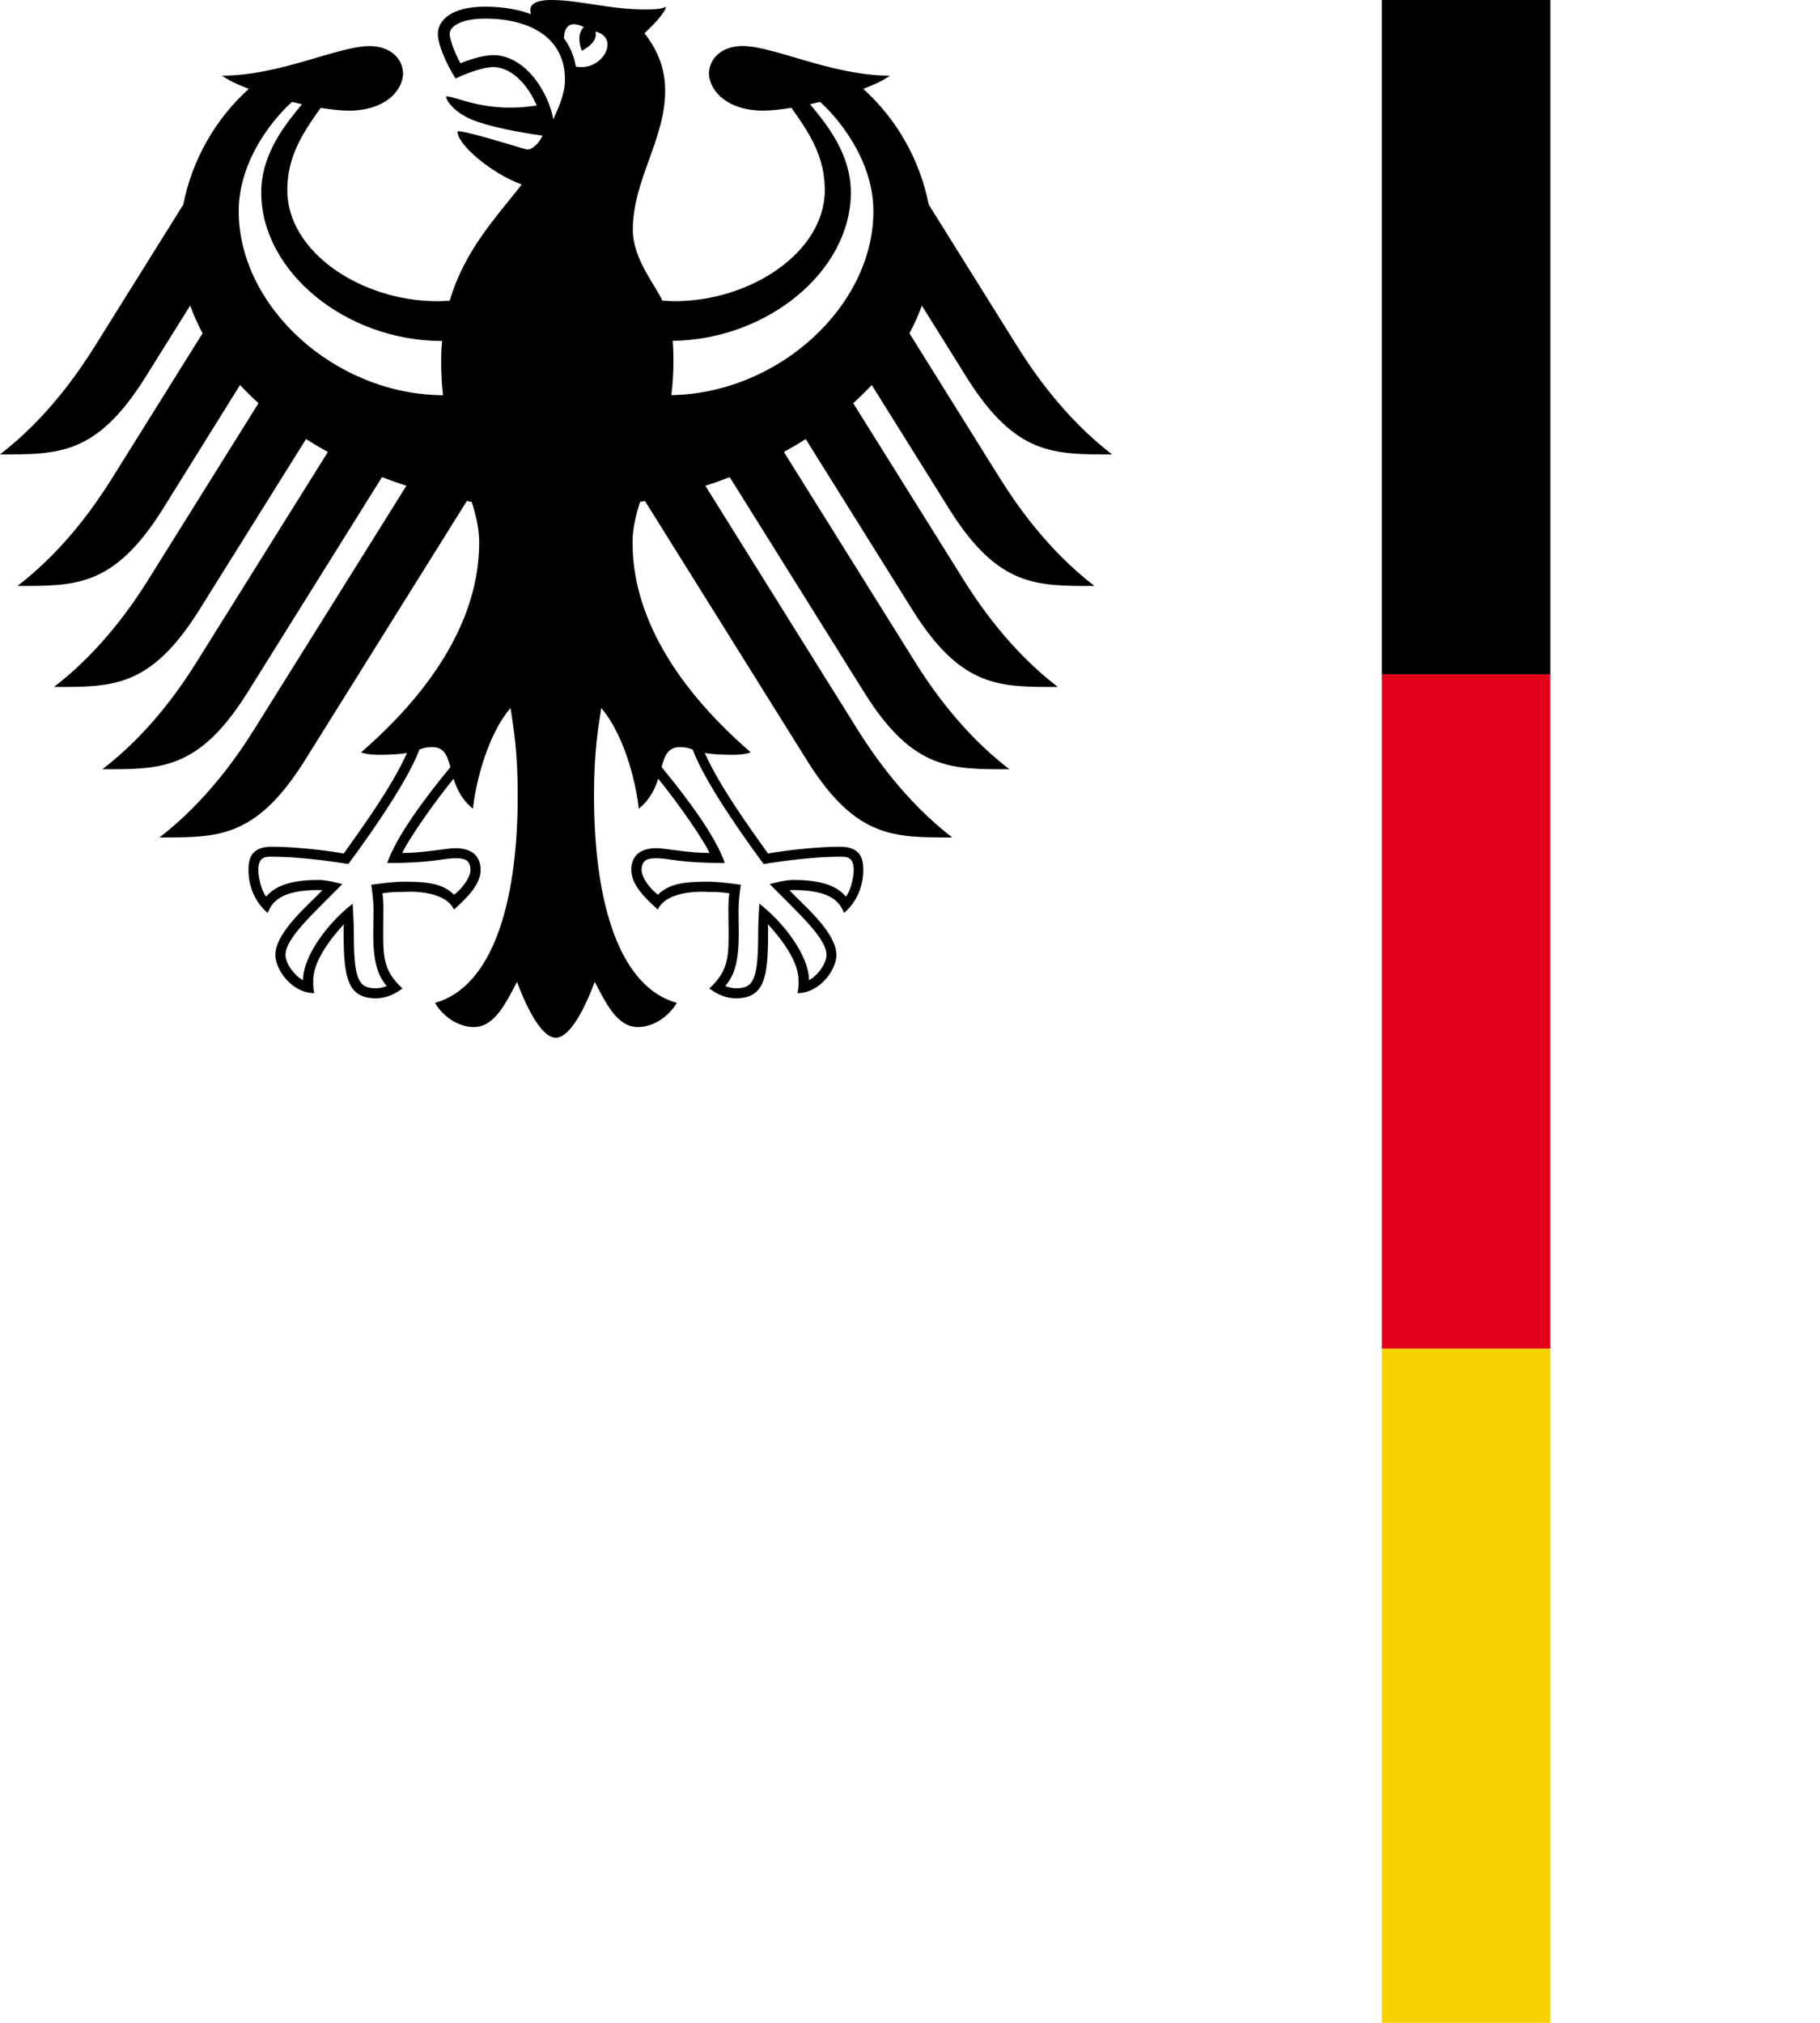<?xml version="1.0" encoding="utf-8"?>
<!-- Generator: Adobe Illustrator 16.2.1, SVG Export Plug-In . SVG Version: 6.00 Build 0)  -->
<!DOCTYPE svg PUBLIC "-//W3C//DTD SVG 1.1//EN" "http://www.w3.org/Graphics/SVG/1.1/DTD/svg11.dtd">
<svg version="1.1" id="Ebene_1" xmlns="http://www.w3.org/2000/svg" xmlns:xlink="http://www.w3.org/1999/xlink" x="0px" y="0px"
	 width="54px" height="60px" viewBox="0 0 54 60" enable-background="new 0 0 54 60" xml:space="preserve">
<g>
	<polygon fill="#F8D100" points="41,60 46,60 46,40 41,40 	"/>
	<polygon fill="#E3001B" points="41,40 46,40 46,20 41,20 	"/>
	<polygon points="41,20 46,20 46,0 41,0 	"/>
	<path d="M19.652,8.917c0.125,0.008,0.247,0.016,0.374,0.016c2.231,0,4.446-1.444,4.446-3.295c0-0.986-0.443-1.676-0.991-2.44
		c-0.323,0.054-0.616,0.083-0.847,0.083c-1.01,0-1.56-0.541-1.6-1.074c0-0.48,0.39-0.842,0.995-0.842
		c0.939,0,2.65,0.879,4.375,0.879c-0.17,0.129-0.452,0.264-0.792,0.392c1.012,0.91,1.687,2.129,1.944,3.433l2.643,4.23
		c0.444,0.706,1.382,2.095,2.796,3.179c-1.71,0-2.844,0.04-4.29-2.246l-1.353-2.167c-0.101,0.279-0.225,0.554-0.369,0.821
		l2.693,4.313c0.449,0.713,1.376,2.091,2.797,3.181c-1.71,0-2.841,0.041-4.288-2.247l-2.32-3.713
		c-0.174,0.184-0.356,0.365-0.55,0.539l3.274,5.238c0.451,0.718,1.375,2.088,2.797,3.179c-1.711,0-2.844,0.041-4.291-2.248
		l-3.189-5.104c-0.212,0.133-0.427,0.26-0.647,0.383l3.893,6.231c0.449,0.716,1.374,2.088,2.797,3.179
		c-1.709,0-2.846,0.042-4.288-2.248l-4.01-6.416c-0.237,0.092-0.479,0.178-0.724,0.255l4.531,7.254
		c0.441,0.702,1.389,2.097,2.795,3.178c-1.708,0-2.843,0.04-4.287-2.248l-4.829-7.73l-0.148,0.027
		c-0.13,0.418-0.222,0.808-0.222,1.198c0,2.428,1.594,4.572,3.507,6.228c-0.123,0.052-0.336,0.074-0.533,0.074
		c-0.394,0-0.65-0.024-0.83-0.054c0.445,1.007,1.396,2.307,1.876,2.981c0.627-0.111,1.539-0.201,2.133-0.201
		c0.625,0,0.694,0.366,0.694,0.693c0,0.565-0.266,1.02-0.572,1.271c-0.116-0.292-0.349-0.679-1.501-0.679l-0.118,0.005
		c0.339,0.376,1.393,1.229,1.393,1.917c0,0.454-0.499,1.136-1.157,1.136c0.042-0.147,0.034-0.282,0.034-0.383
		c0-0.557-0.492-1.207-0.909-1.662c0.011,0.136,0.006,0.122,0.006,0.278c0,1.315-0.118,1.92-0.954,1.92
		c-0.41,0-0.692-0.225-0.79-0.291c0.542-0.502,0.572-0.895,0.572-1.631l-0.006-0.64c-0.001-0.168,0.002-0.39,0.027-0.553
		c-0.299-0.042-0.418-0.041-0.648-0.041c0,0-1.188-0.093-1.474,0.524c-0.321-0.294-0.787-0.711-0.787-1.174
		c0-0.304,0.143-0.647,0.752-0.647c0.231,0,0.961,0.143,1.57,0.143c-0.163-0.365-0.893-1.43-1.522-2.204
		c-0.096,0.3-0.246,0.626-0.578,0.89c-0.045-0.499-0.336-2.068-1.113-2.987c-0.091,0.62-0.214,1.258-0.214,2.6
		c0,3.27,0.788,5.684,2.456,6.146c-0.218,0.38-0.676,0.718-1.153,0.718c-0.61,0-0.943-0.691-1.282-1.342
		c-0.177,0.481-0.664,1.658-1.154,1.658c-0.489,0-0.977-1.176-1.151-1.658c-0.341,0.651-0.673,1.342-1.284,1.342
		c-0.475,0-0.936-0.338-1.15-0.718c1.667-0.462,2.454-2.877,2.454-6.146c0-1.342-0.123-1.979-0.213-2.6
		c-0.777,0.918-1.069,2.488-1.115,2.987c-0.331-0.264-0.48-0.59-0.576-0.89c-0.63,0.774-1.358,1.839-1.523,2.204
		c0.612,0,1.338-0.143,1.57-0.143c0.612,0,0.756,0.343,0.756,0.647c0,0.463-0.469,0.88-0.79,1.174
		c-0.287-0.618-1.472-0.524-1.472-0.524c-0.232,0-0.351-0.001-0.65,0.041c0.026,0.163,0.031,0.384,0.027,0.553l-0.004,0.64
		c0,0.736,0.028,1.129,0.571,1.631c-0.096,0.066-0.38,0.291-0.79,0.291c-0.835,0-0.956-0.605-0.956-1.92
		c0-0.157-0.004-0.143,0.007-0.278c-0.417,0.455-0.909,1.105-0.909,1.662c0,0.101-0.007,0.236,0.032,0.383
		c-0.655,0-1.156-0.682-1.156-1.136c0-0.688,1.056-1.542,1.392-1.917l-0.116-0.005c-1.153,0-1.388,0.387-1.502,0.679
		c-0.308-0.251-0.572-0.706-0.572-1.271c0-0.327,0.069-0.693,0.693-0.693c0.598,0,1.508,0.089,2.134,0.201
		c0.479-0.674,1.431-1.974,1.876-2.981c-0.179,0.029-0.434,0.054-0.828,0.054c-0.198,0-0.413-0.021-0.533-0.074
		c1.912-1.656,3.504-3.8,3.504-6.228c0-0.39-0.089-0.78-0.222-1.198l-0.146-0.027l-4.829,7.73c-1.446,2.287-2.58,2.248-4.289,2.248
		c1.407-1.081,2.353-2.476,2.793-3.178l4.533-7.254c-0.245-0.078-0.485-0.164-0.724-0.255l-4.008,6.416
		c-1.445,2.289-2.582,2.248-4.288,2.248c1.423-1.09,2.345-2.462,2.795-3.179l3.895-6.231c-0.223-0.123-0.438-0.25-0.648-0.383
		l-3.19,5.104c-1.445,2.289-2.579,2.248-4.288,2.248c1.421-1.091,2.347-2.461,2.796-3.179l3.272-5.238
		c-0.192-0.174-0.375-0.354-0.548-0.539L4.81,15.132c-1.447,2.287-2.58,2.247-4.29,2.247c1.42-1.089,2.348-2.467,2.797-3.181
		l2.693-4.313C5.868,9.618,5.744,9.343,5.643,9.064l-1.355,2.167C2.843,13.517,1.708,13.478,0,13.478
		c1.414-1.083,2.351-2.473,2.796-3.179l2.642-4.23c0.257-1.304,0.933-2.523,1.944-3.433C7.043,2.508,6.761,2.373,6.59,2.244
		c1.725,0,3.436-0.877,4.375-0.877c0.607,0,0.995,0.36,0.995,0.841c-0.038,0.533-0.588,1.074-1.6,1.074
		c-0.229,0-0.523-0.03-0.845-0.083c-0.547,0.765-0.991,1.454-0.991,2.44c0,1.851,2.213,3.295,4.448,3.295
		c0.124,0,0.246-0.007,0.371-0.016c0.442-1.499,1.385-2.482,2.137-3.445c-0.901-0.328-1.908-1.184-1.908-1.573
		c0.115-0.066,1.843,0.477,2.022,0.526c0.037,0.01,0.074,0.011,0.116,0c0.209-0.063,0.386-0.372,0.386-0.403
		c-0.185-0.029-1.269-0.171-2.011-0.441c-0.562-0.206-0.848-0.579-0.848-0.721c0.18-0.029,0.866,0.331,1.874,0.331
		c0.372,0,0.445-0.016,0.813-0.061c-0.26-0.619-0.748-1.142-1.297-1.142c-0.221,0-0.704,0.139-1.108,0.341
		c-0.281-0.437-0.528-1.012-0.528-1.327c0-0.371,0.366-0.806,1.4-0.806c0.29,0,0.56,0.025,0.811,0.072
		c0.202,0.038,0.372,0.083,0.554,0.155c-0.014-0.025-0.022-0.081-0.022-0.131C15.734,0.151,15.864,0,16.35,0
		c0.851,0,1.724,0.28,2.793,0.28c0.277,0,0.465-0.01,0.625-0.078c-0.069,0.213-0.37,0.527-0.645,0.783
		c0.169,0.232,0.613,0.792,0.613,1.698c0,1.457-0.96,2.658-0.96,4.13C18.776,7.686,19.45,8.458,19.652,8.917L19.652,8.917z
		 M17.085,1.975c0.792,0.154,1.334-0.859,0.579-1.04c0.104,0.334-0.402,0.571-0.402,0.571s-0.194-0.448,0.058-0.704
		c-0.462-0.225-0.578,0.049-0.587,0.333C16.914,1.379,17.031,1.662,17.085,1.975L17.085,1.975z M16.418,3.538
		c0.147-0.338,0.345-0.739,0.345-1.181c0-1.222-1.014-1.805-2.371-1.805c-0.697,0-1.049,0.225-1.049,0.451s0.23,0.723,0.319,0.875
		c0.25-0.111,0.704-0.243,0.965-0.243C15.561,1.636,16.255,2.679,16.418,3.538L16.418,3.538z M7.751,5.708
		c0-1.186,0.772-2.081,1.209-2.616L8.667,3.023C8.251,3.382,7.083,4.657,7.083,6.266c0,2.819,2.835,5.436,6.062,5.457
		c-0.035-0.306-0.055-0.631-0.055-0.979c0-0.217,0.008-0.431,0.028-0.63C10.268,10.114,7.751,8.064,7.751,5.708L7.751,5.708z
		 M13.363,22.753c-0.093-0.342-0.184-0.592-0.541-0.592c-0.185,0-0.271,0.032-0.379,0.072c-0.389,1.073-1.875,3.084-2.109,3.396
		c-0.64-0.106-1.539-0.218-2.264-0.218c-0.171,0-0.405-0.016-0.405,0.395c0,0.234,0.104,0.648,0.233,0.787
		c0.32-0.377,0.872-0.492,1.553-0.492c0.266,0,0.586,0.093,0.706,0.122c-0.867,0.88-1.686,1.609-1.686,2.098
		c0,0.271,0.283,0.631,0.52,0.753c0-0.719,0.745-1.712,1.474-2.269c0,0.098,0.034,0.476,0.034,0.886
		c0,1.356,0.134,1.624,0.656,1.624c0.096,0,0.257-0.034,0.319-0.07c-0.281-0.322-0.4-0.75-0.4-1.555c0-0.231,0.01-0.451,0.01-0.64
		c0-0.357-0.042-0.611-0.069-0.807c0.198-0.027,0.653-0.092,0.986-0.092c0.709,0,1.15,0.067,1.472,0.388
		c0.23-0.175,0.486-0.506,0.486-0.733c0-0.327-0.219-0.35-0.452-0.35c-0.36,0-0.654,0.143-2.019,0.143
		C11.757,24.83,12.544,23.748,13.363,22.753L13.363,22.753z M21.507,25.599c-1.365,0-1.66-0.143-2.021-0.143
		c-0.23,0-0.449,0.023-0.449,0.35c0,0.227,0.254,0.558,0.484,0.733c0.321-0.321,0.762-0.388,1.474-0.388
		c0.332,0,0.785,0.064,0.986,0.092c-0.028,0.196-0.068,0.449-0.068,0.807c0,0.189,0.007,0.408,0.007,0.64
		c0,0.804-0.119,1.232-0.4,1.555c0.061,0.036,0.223,0.07,0.319,0.07c0.522,0,0.656-0.267,0.656-1.624
		c0-0.41,0.034-0.788,0.034-0.886c0.729,0.557,1.474,1.55,1.474,2.269c0.239-0.122,0.519-0.481,0.519-0.753
		c0-0.489-0.818-1.218-1.686-2.098c0.12-0.028,0.442-0.122,0.708-0.122c0.681,0,1.233,0.114,1.554,0.492
		c0.126-0.139,0.232-0.552,0.232-0.787c0-0.41-0.235-0.395-0.406-0.395c-0.725,0-1.622,0.112-2.265,0.218
		c-0.233-0.311-1.72-2.323-2.105-3.396c-0.111-0.04-0.197-0.072-0.38-0.072c-0.357,0-0.451,0.25-0.544,0.592
		C20.452,23.748,21.24,24.83,21.507,25.599L21.507,25.599z M25.914,6.266c0-1.609-1.171-2.884-1.583-3.243l-0.297,0.068
		c0.438,0.535,1.211,1.431,1.211,2.616c0,2.334-2.469,4.365-5.285,4.403c0.021,0.24,0.02,0.451,0.02,0.633
		c0,0.333-0.021,0.661-0.061,0.978C23.117,11.664,25.914,9.065,25.914,6.266L25.914,6.266z"/>
</g>
</svg>
